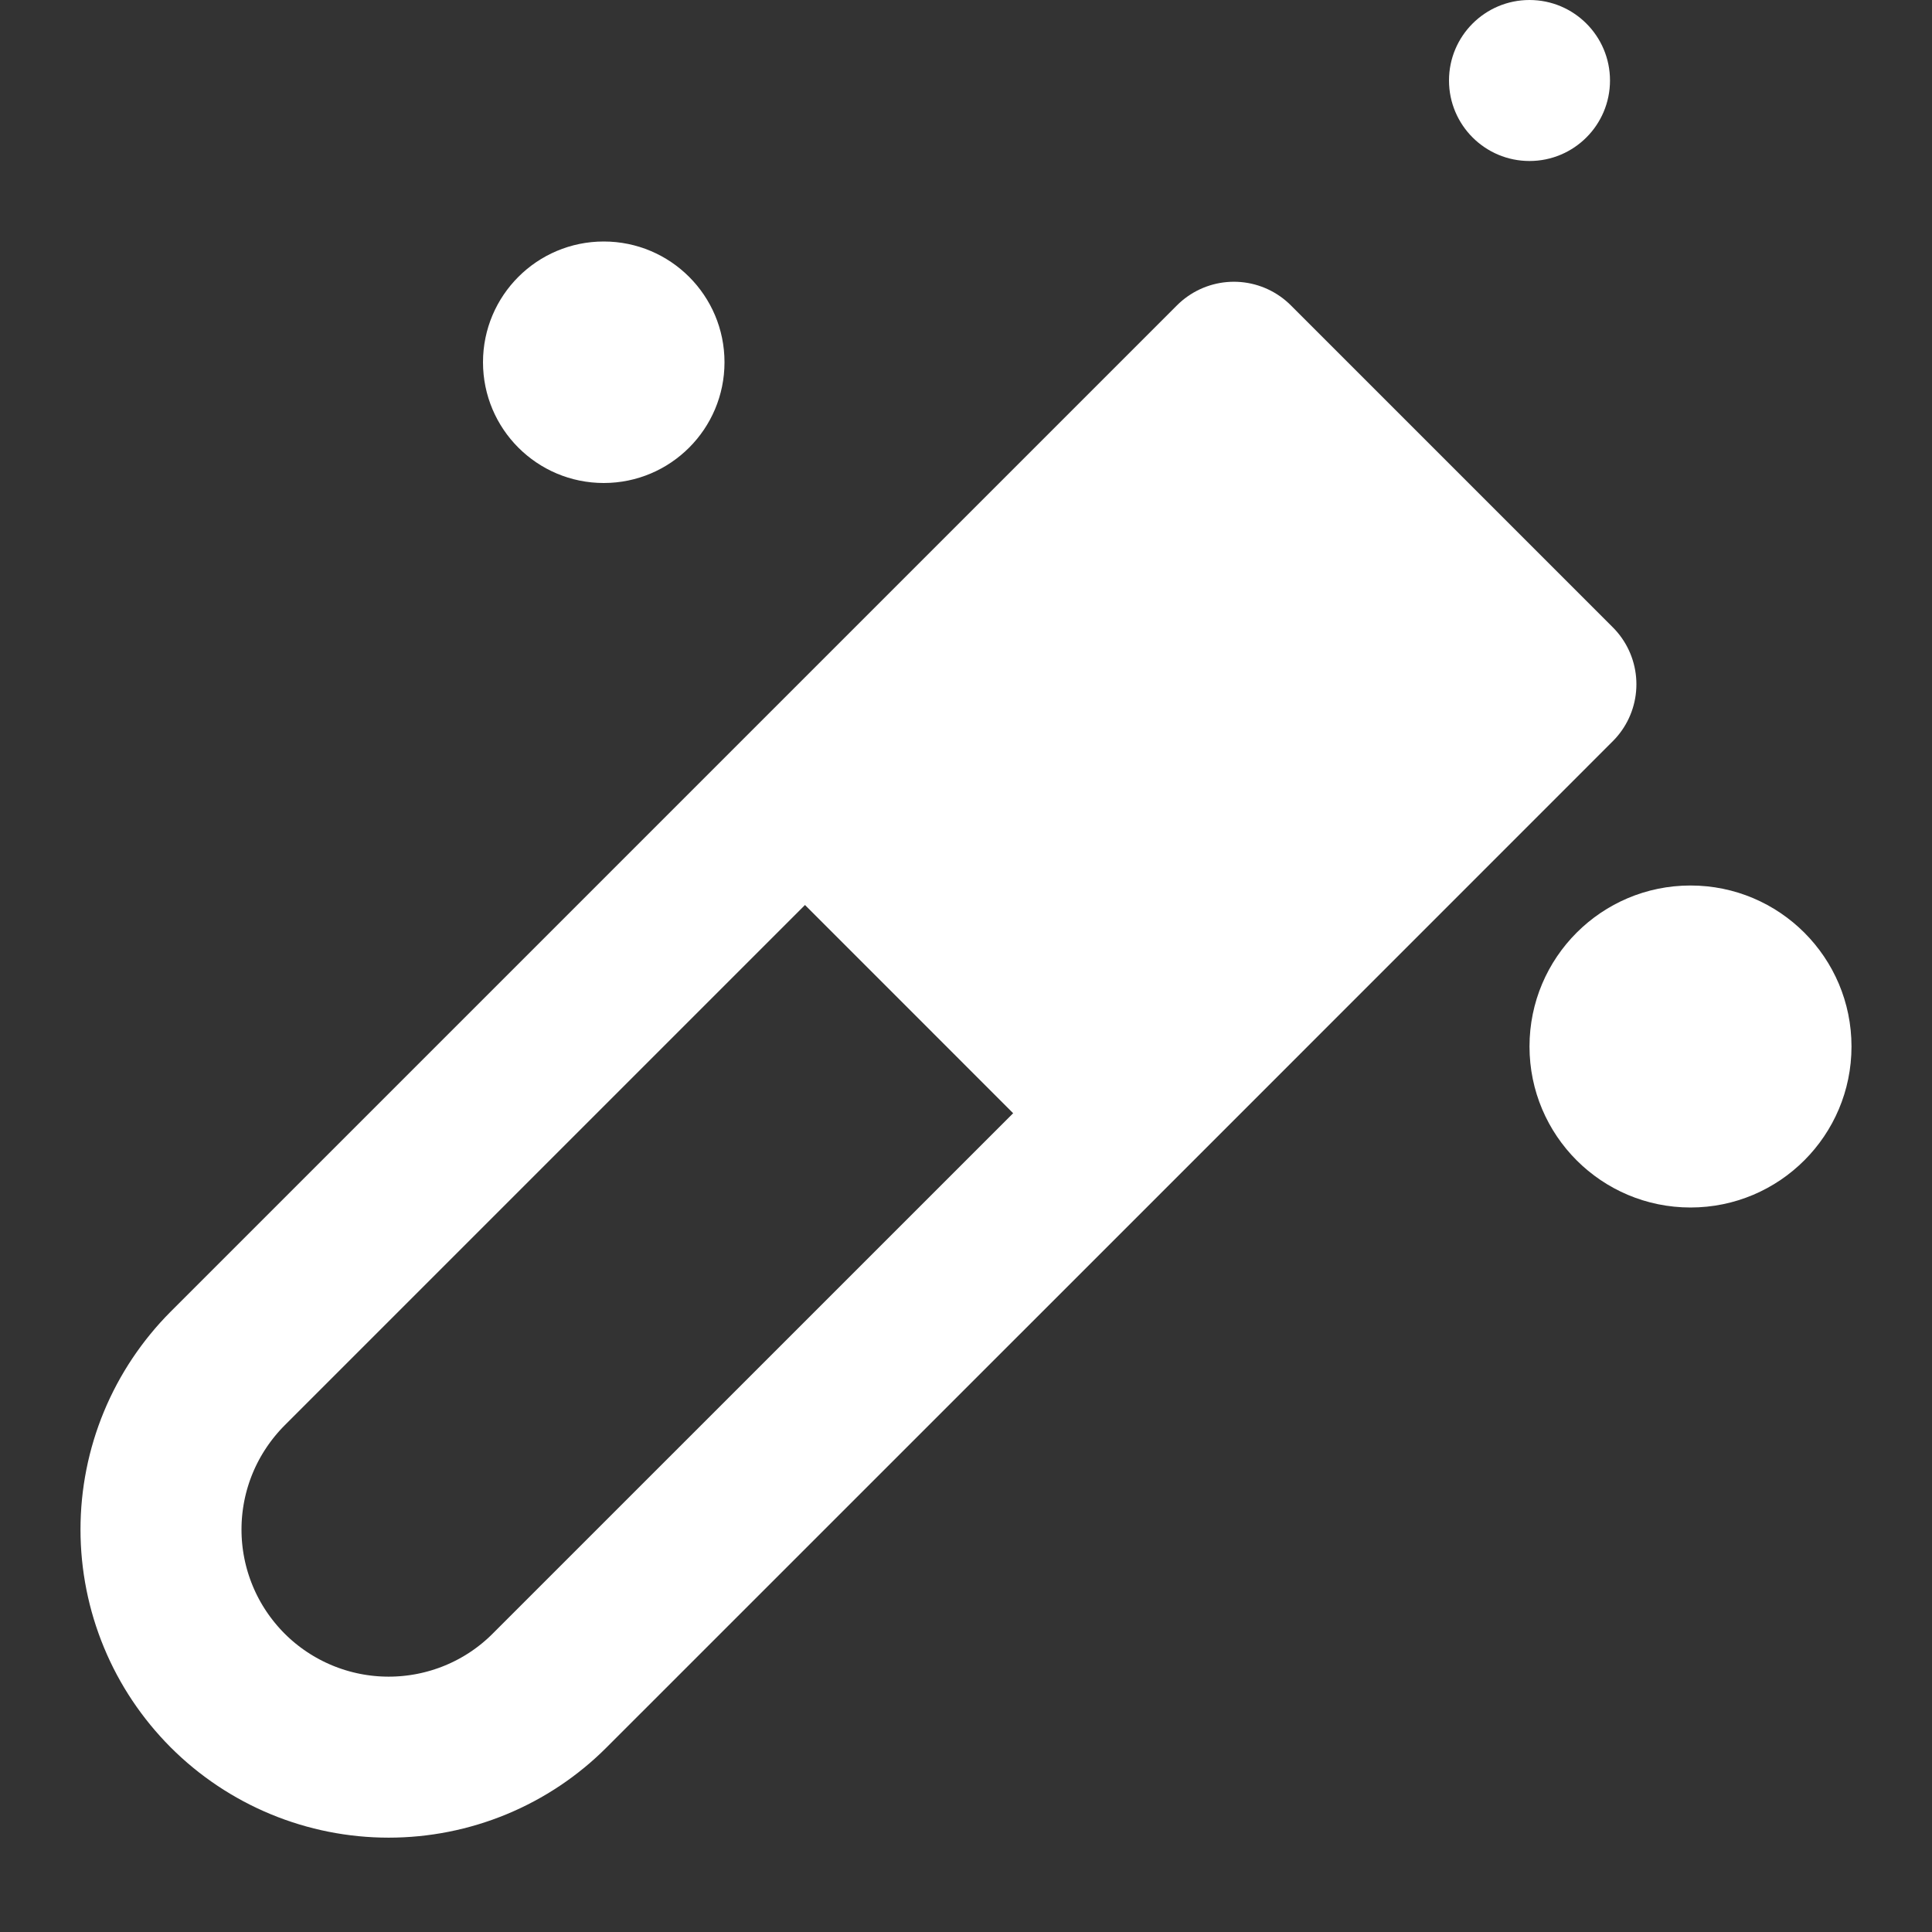 <svg width="24" height="24" viewBox="0 0 24 24" fill="none"
  xmlns="http://www.w3.org/2000/svg">
  <rect x="0" y="0" width="24" height="24" fill="#333333" stroke="none"/>
  <path d="M15.328 4.5L10 9.828L14 13.829L19.328 8.5L15.328 4.5Z" fill="white"/>
  <path d="M10 9.828L2.828 17C2.566 17.263 2.357 17.575 2.215 17.918C2.073 18.261 2 18.629 2 19C2 19.372 2.073 19.739 2.215 20.082C2.357 20.426 2.566 20.737 2.828 21C3.091 21.263 3.403 21.471 3.746 21.613C4.089 21.755 4.457 21.828 4.828 21.828C5.2 21.828 5.568 21.755 5.911 21.613C6.254 21.471 6.566 21.263 6.828 21L14 13.829M10 9.828L15.328 4.5L19.328 8.5L14 13.829M10 9.828L14 13.829" stroke="white" stroke-width="2" stroke-linecap="round" stroke-linejoin="round"/>
  <circle cx="7.5" cy="4.5" r="1.5" fill="white"/>
  <circle cx="21" cy="13" r="2" fill="white"/>
  <circle cx="19" cy="1" r="1" fill="white"/>
</svg>
